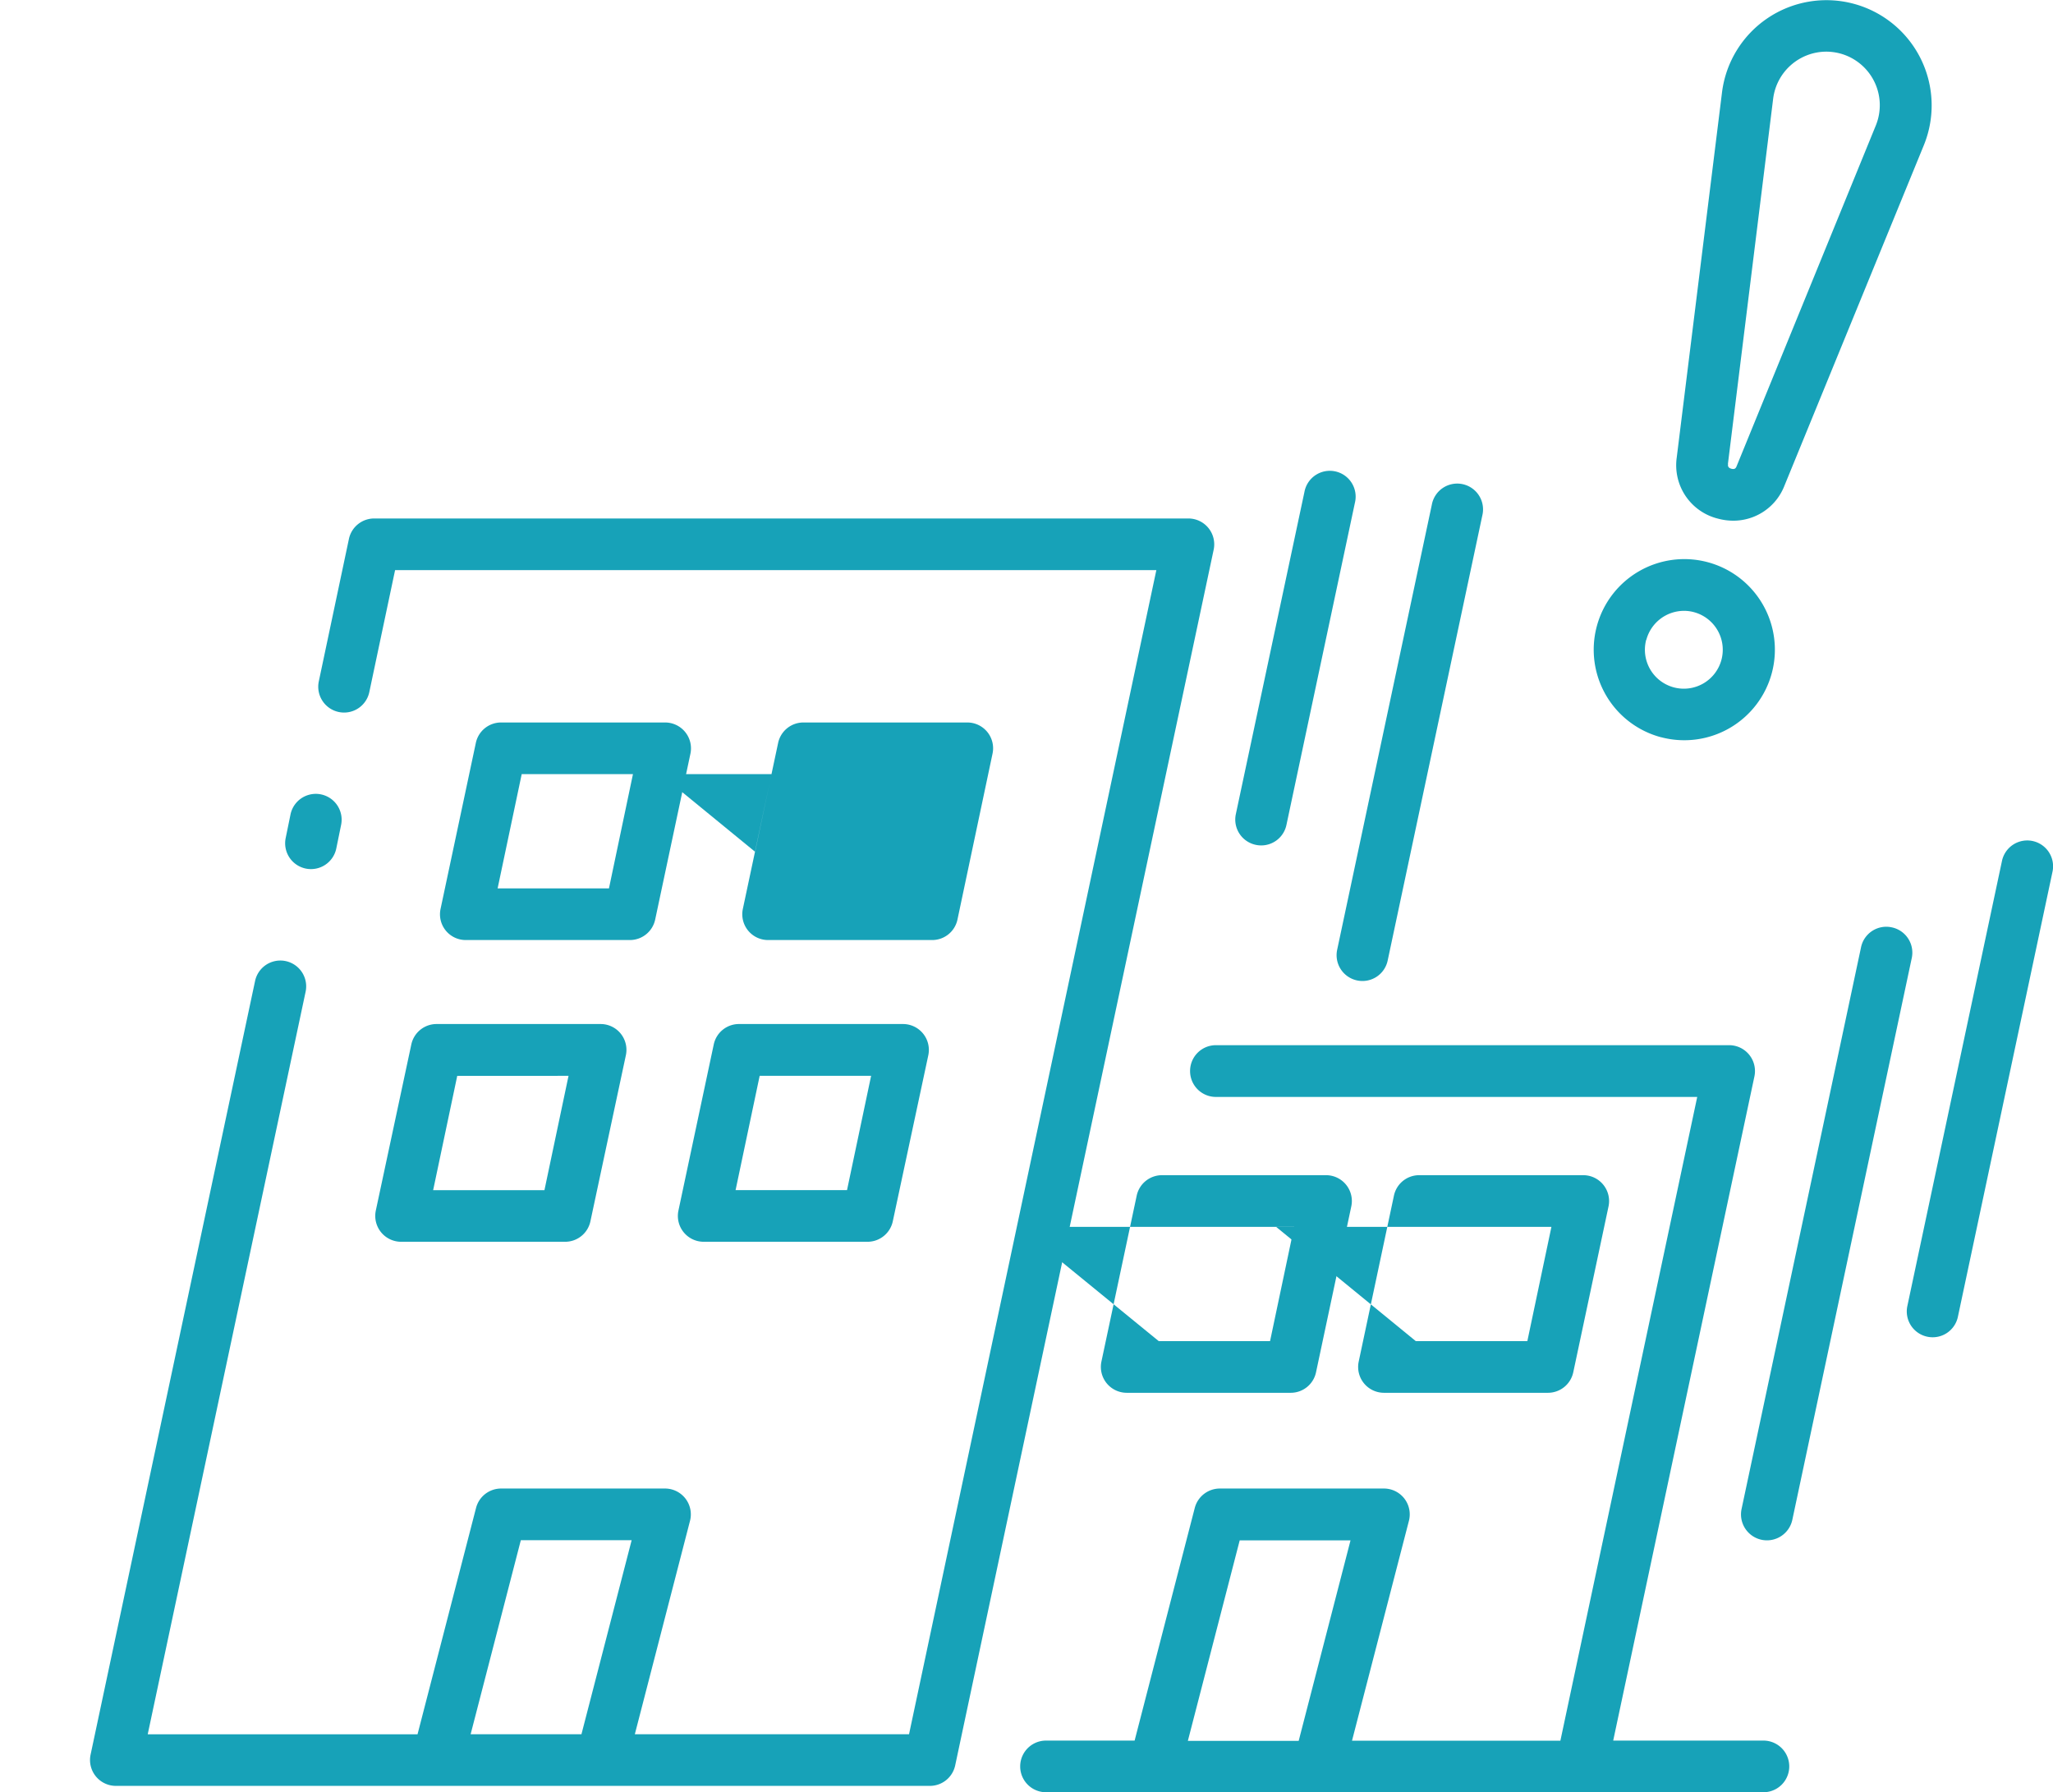 <svg width="426.1" height="371.97" xmlns="http://www.w3.org/2000/svg">
 <title/>

 <g>
  <title>background</title>
  <rect fill="none" id="canvas_background" height="402" width="582" y="-1" x="-1"/>
 </g>
 <g>
  <title>Layer 1</title>
  <path fill="#17a2b8" id="svg_1" d="m60.3,169l-1,4.89a5.36,5.36 0 1 0 10.49,2.23l1,-4.89a5.36,5.36 0 1 0 -10.49,-2.23z"/>
  <path fill="#17a2b8" id="svg_2" d="m70.29,147.76a5.35,5.35 0 0 0 6.36,-4.13l5.35,-25.31l158,0l-51.33,241.59l-56.91,0l11.45,-44.28a5.36,5.36 0 0 0 -5.19,-6.71l-34.02,0a5.37,5.37 0 0 0 -5.19,4l-12.15,47l-56,0l32.77,-154.1a5.36,5.36 0 0 0 -10.49,-2.23l-34.14,160.56a5.37,5.37 0 0 0 5.2,6.48l169,0a5.37,5.37 0 0 0 5.25,-4.25l53.65,-252.31a5.37,5.37 0 0 0 -5.24,-6.47l-169,0a5.36,5.36 0 0 0 -5.24,4.24l-6.25,29.56a5.36,5.36 0 0 0 4.12,6.36zm50.39,212.15l-23,0l10.42,-40.27l23,0l-10.42,40.27z"/>
  <path fill="#17a2b8" id="svg_3" d="m138,149.94l-34,0a5.35,5.35 0 0 0 -5.24,4.24l-7.32,34.44a5.34,5.34 0 0 0 5.24,6.47l34.05,0a5.37,5.37 0 0 0 5.25,-4.24l7.32,-34.44a5.37,5.37 0 0 0 -5.25,-6.47l-0.05,0zm-11.61,34.43l-23.11,0l5,-23.71l23.09,0l-4.98,23.71z"/>
  <path fill="#17a2b8" id="svg_4" d="m193.48,195.09a5.36,5.36 0 0 0 5.24,-4.24l7.28,-34.44a5.35,5.35 0 0 0 -5.24,-6.47l-34.01,0a5.36,5.36 0 0 0 -5.25,4.24l-7.32,34.44a5.35,5.35 0 0 0 5.24,6.47l34.06,0zm-56.45,-34.43l23.09,0l-5,23.71l10.88,0l-28.97,-23.71z"/>
  <path fill="#17a2b8" id="svg_5" d="m85.36,216.8l-7.36,34.43a5.37,5.37 0 0 0 5.24,6.48l34.06,0a5.36,5.36 0 0 0 5.24,-4.25l7.36,-34.46a5.36,5.36 0 0 0 -5.24,-6.48l-34,0a5.36,5.36 0 0 0 -5.3,4.28zm32.64,6.47l-5,23.73l-23.1,0l5,-23.72l23.1,-0.01z"/>
  <path fill="#17a2b8" id="svg_6" d="m148.13,216.8l-7.32,34.43a5.36,5.36 0 0 0 5.24,6.48l34,0a5.37,5.37 0 0 0 5.25,-4.25l7.37,-34.46a5.37,5.37 0 0 0 -5.25,-6.48l-34,0a5.35,5.35 0 0 0 -5.29,4.28zm32.67,6.47l-5,23.72l-23.13,0l5,-23.72l23.13,0z"/>
  <path fill="#17a2b8" id="svg_7" d="m267.9,289.05a5.36,5.36 0 0 0 5.24,-4.25l7.32,-34.43a5.36,5.36 0 0 0 -5.24,-6.48l-34.05,0a5.37,5.37 0 0 0 -5.25,4.25l-7.32,34.43a5.37,5.37 0 0 0 5.24,6.48l34.06,0zm-56.45,-34.44l57.15,0l-5,23.72l-23.1,0l-29.05,-23.72z"/>
  <path fill="#17a2b8" id="svg_8" d="m321.28,289.05a5.37,5.37 0 0 0 5.25,-4.25l7.32,-34.43a5.37,5.37 0 0 0 -5.25,-6.48l-34.05,0a5.35,5.35 0 0 0 -5.24,4.25l-7.31,34.43a5.36,5.36 0 0 0 5.24,6.48l34.04,0zm-56.43,-34.44l57.15,0l-5,23.72l-23.15,0l-29,-23.72z"/>
  <path fill="#17a2b8" id="svg_9" d="m247,222.29a5.36,5.36 0 0 0 5.36,5.36l99.9,0l-28.4,133.6l-43.25,0l11.81,-45.62a5.36,5.36 0 0 0 -5.19,-6.71l-34.06,0a5.38,5.38 0 0 0 -5.19,4l-12.49,48.31l-18.39,0a5.36,5.36 0 1 0 0,10.72l148.9,0a5.36,5.36 0 0 0 0,-10.72l-31.18,0l29.31,-137.84a5.37,5.37 0 0 0 -5.25,-6.48l-106.52,0a5.36,5.36 0 0 0 -5.36,5.38zm22.54,139l-23,0l10.76,-41.61l23,0l-10.76,41.61z"/>
  <path fill="#17a2b8" id="svg_13" d="m392.61,192.45a5.35,5.35 0 0 0 -6.35,4.13l-24.8,116.59a5.36,5.36 0 1 0 10.54,2.23l24.79,-116.59a5.36,5.36 0 0 0 -4.18,-6.36z"/>
  <path fill="#17a2b8" id="svg_14" d="m400,277.41a5.35,5.35 0 0 0 6.36,-4.13l19.64,-92.38a5.36,5.36 0 1 0 -10.49,-2.23l-19.64,92.38a5.36,5.36 0 0 0 4.13,6.36z"/>
  <path fill="#17a2b8" id="svg_17" d="m260.62,175.33a5.35,5.35 0 0 0 6.38,-4.13l14.21,-66.85a5.36,5.36 0 1 0 -10.48,-2.23l-14.24,66.88a5.36,5.36 0 0 0 4.13,6.33z"/>
  <path fill="#17a2b8" id="svg_18" d="m281.65,203.47a5.35,5.35 0 0 0 6.36,-4.12l19.64,-92.35a5.36,5.36 0 1 0 -10.48,-2.23l-19.65,92.38a5.36,5.36 0 0 0 4.13,6.32z"/>
  <path fill="#17a2b8" id="svg_19" d="m356.63,107.65a12.11,12.11 0 0 0 3.12,0.41a11.37,11.37 0 0 0 10.61,-7.26l28.94,-70.68a21.84,21.84 0 1 0 -41.89,-11l-9.41,75.88a11.41,11.41 0 0 0 8.63,12.65zm2,-11.37l9.39,-75.81a11.14,11.14 0 0 1 11,-9.75a11.3,11.3 0 0 1 2.82,0.36a11.12,11.12 0 0 1 7.47,15l-28.87,70.66c-0.13,0.32 -0.31,0.75 -1.09,0.54s-0.73,-0.67 -0.69,-1l-0.03,0z"/>
  <path fill="#17a2b8" id="svg_20" d="m344.77,153a18.81,18.81 0 0 0 23,-13.43l0,0a18.8,18.8 0 1 0 -23,13.44l0,-0.01zm-3.07,-20.23a8.11,8.11 0 0 1 7.83,-6a7.93,7.93 0 0 1 2,0.26a8.08,8.08 0 1 1 -9.87,5.78l0.04,-0.04z"/>
 </g>
</svg>
